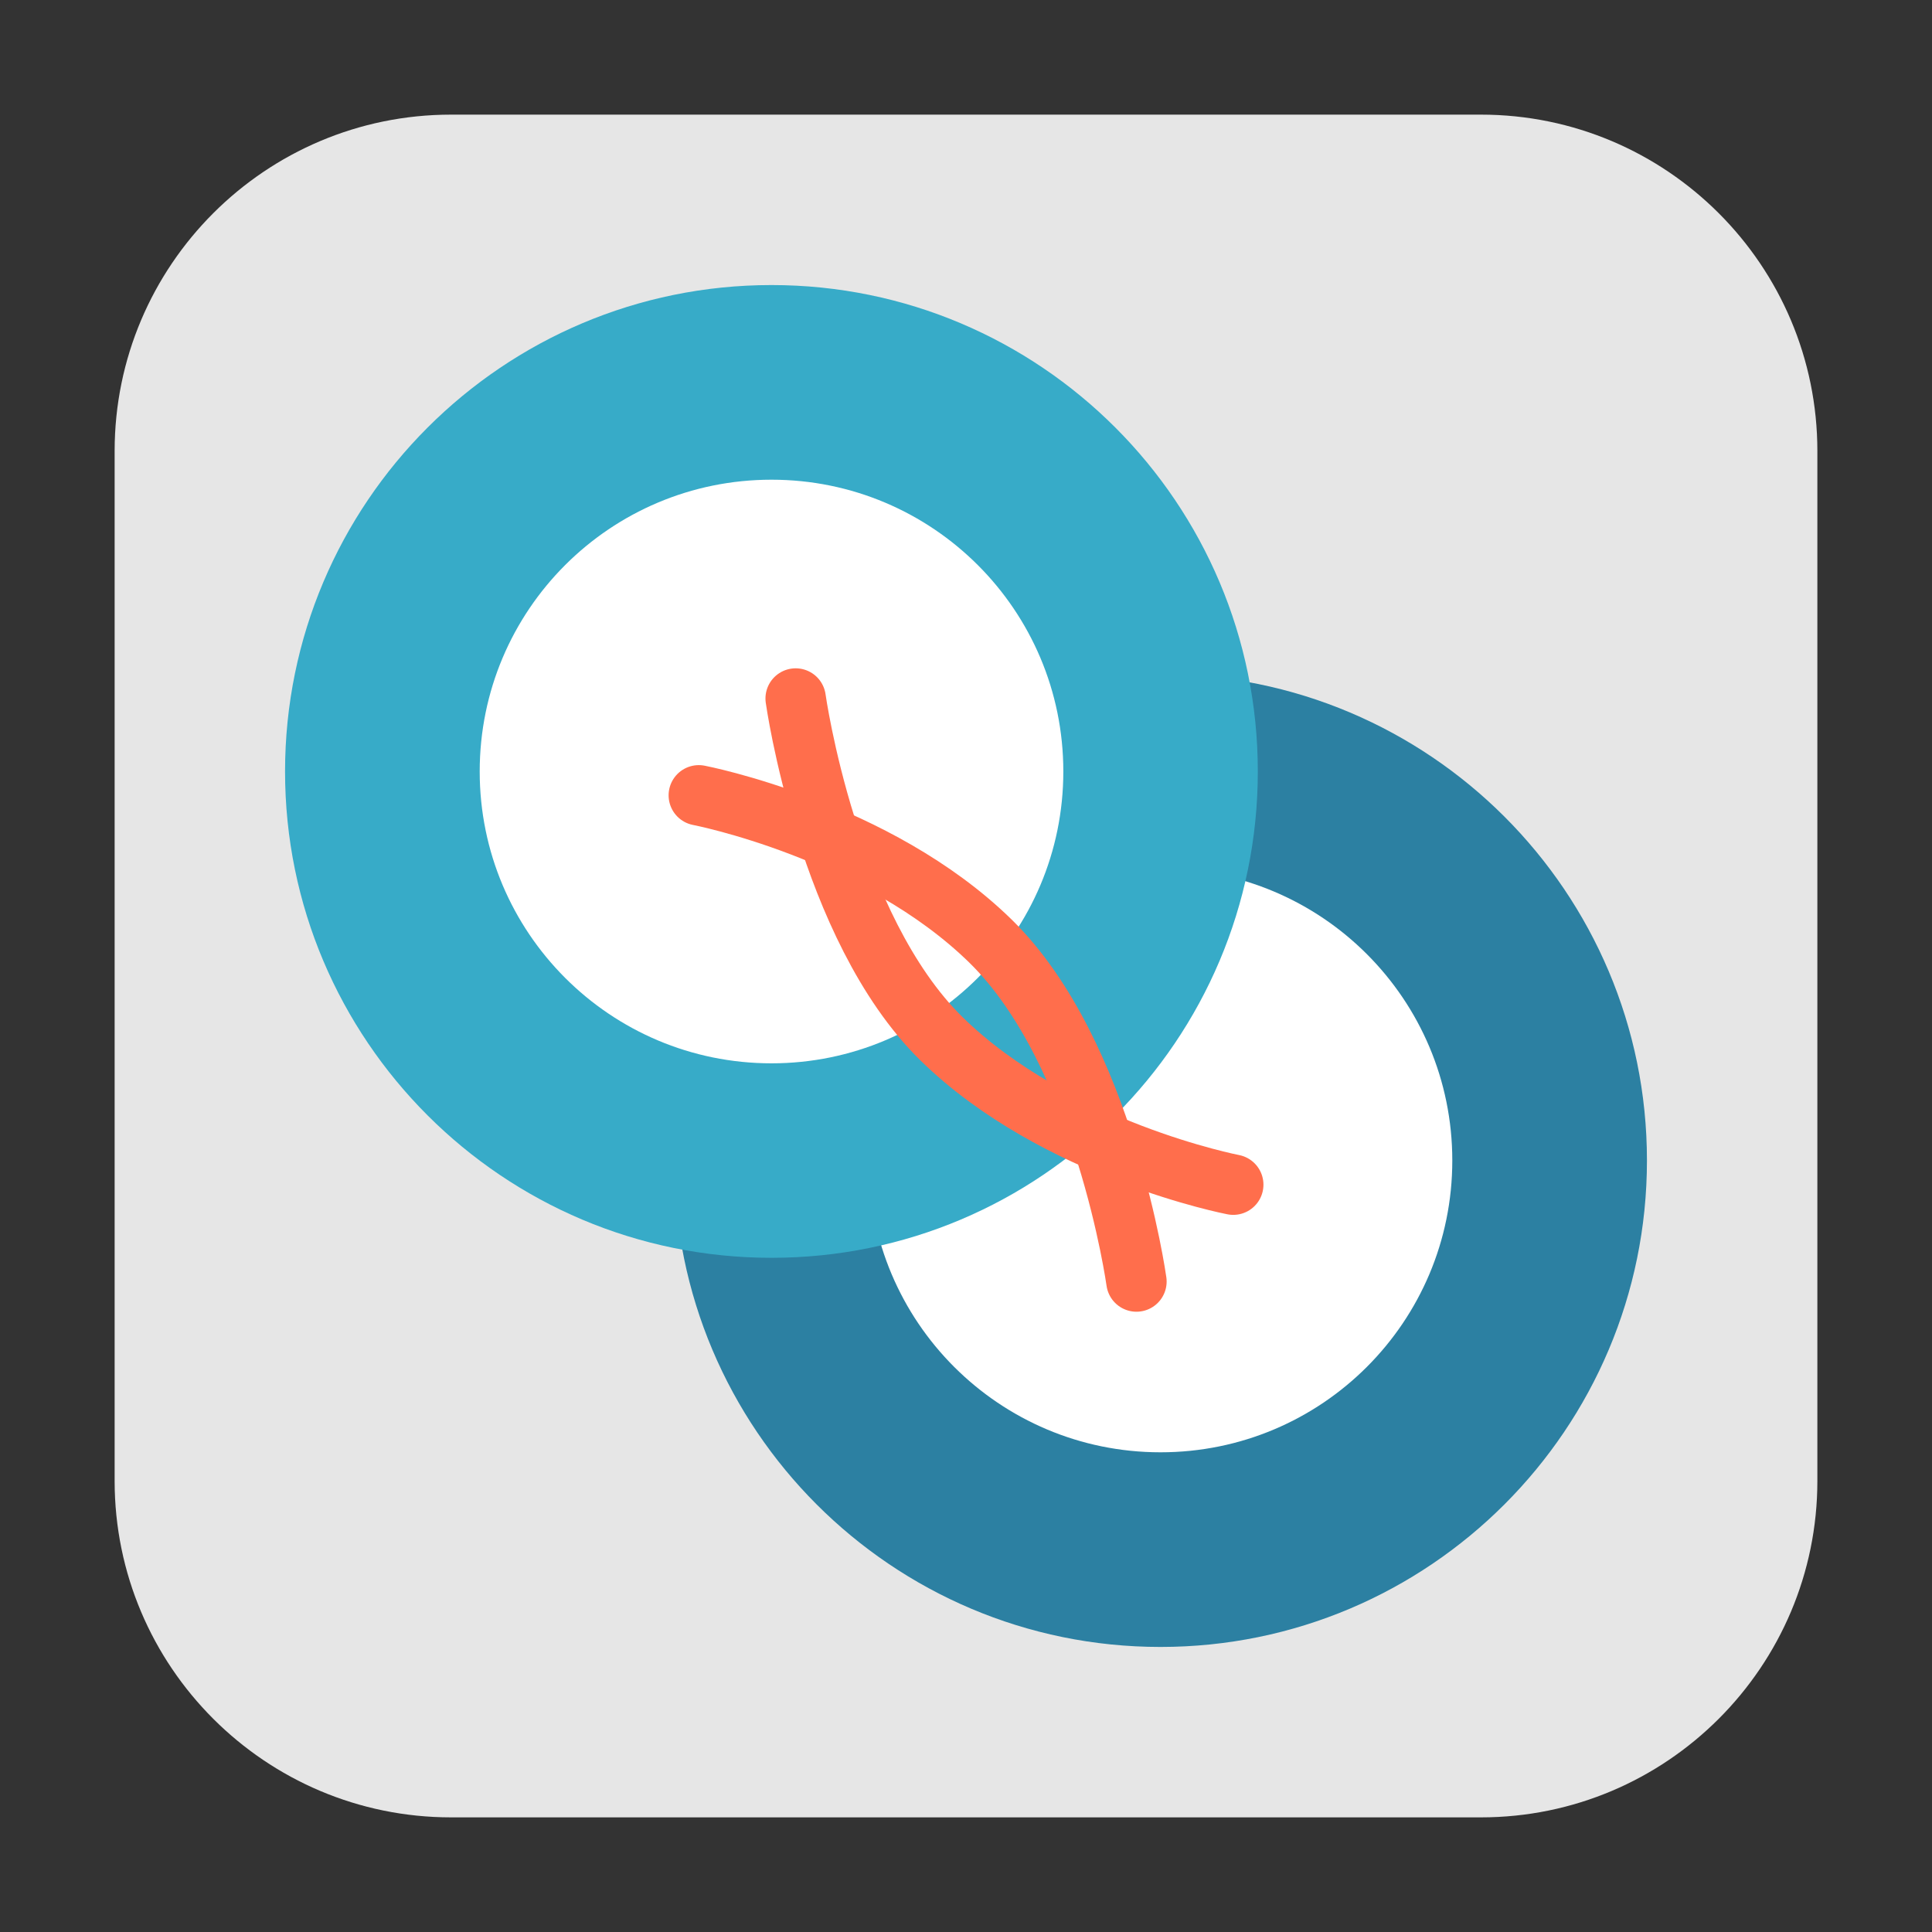 <?xml version="1.0" encoding="UTF-8"?>
<svg xmlns="http://www.w3.org/2000/svg" xmlns:xlink="http://www.w3.org/1999/xlink" width="48pt" height="48pt" viewBox="0 0 48 48" version="1.1">
<rect x="0" y="0" width="48" height="48" fill="#333333" stroke="none"/>
<g id="surface1">
<path style=" stroke:none;fill-rule:evenodd;fill:rgb(90.196%,90.196%,90.196%);fill-opacity:1;" d="M 11.207 2.848 L 36.793 2.848 C 41.406 2.848 45.152 6.594 45.152 11.207 L 45.152 36.793 C 45.152 41.406 41.406 45.152 36.793 45.152 L 11.207 45.152 C 6.594 45.152 2.848 41.406 2.848 36.793 L 2.848 11.207 C 2.848 6.594 6.594 2.848 11.207 2.848 Z M 11.207 2.848 "/>
<path style=" stroke:none;fill-rule:nonzero;fill:rgb(17.255%,50.196%,63.529%);fill-opacity:1;" d="M 40.918 28.832 C 40.918 35.504 35.504 40.918 28.832 40.918 C 22.16 40.918 16.75 35.504 16.75 28.832 C 16.75 22.16 22.16 16.75 28.832 16.75 C 35.504 16.75 40.918 22.16 40.918 28.832 Z M 40.918 28.832 "/>
<path style=" stroke:none;fill-rule:nonzero;fill:rgb(100%,100%,100%);fill-opacity:1;" d="M 36.082 28.832 C 36.082 32.84 32.84 36.082 28.832 36.082 C 24.828 36.082 21.582 32.84 21.582 28.832 C 21.582 24.828 24.828 21.582 28.832 21.582 C 32.84 21.582 36.082 24.828 36.082 28.832 Z M 36.082 28.832 "/>
<path style=" stroke:none;fill-rule:nonzero;fill:rgb(21.569%,67.059%,78.431%);fill-opacity:1;" d="M 31.25 19.168 C 31.25 25.84 25.84 31.25 19.168 31.25 C 12.496 31.25 7.082 25.84 7.082 19.168 C 7.082 12.496 12.496 7.082 19.168 7.082 C 25.84 7.082 31.25 12.496 31.25 19.168 Z M 31.25 19.168 "/>
<path style=" stroke:none;fill-rule:nonzero;fill:rgb(100%,100%,100%);fill-opacity:1;" d="M 26.418 19.168 C 26.418 23.172 23.172 26.418 19.168 26.418 C 15.16 26.418 11.918 23.172 11.918 19.168 C 11.918 15.16 15.16 11.918 19.168 11.918 C 23.172 11.918 26.418 15.16 26.418 19.168 Z M 26.418 19.168 "/>
<path style="fill:none;stroke-width:1.242;stroke-linecap:round;stroke-linejoin:miter;stroke:rgb(100%,43.137%,29.804%);stroke-opacity:1;stroke-miterlimit:4;" d="M 19.508 22.492 C 19.508 22.492 18.855 17.794 16.508 15.492 C 14.16 13.194 10.507 12.492 10.507 12.492 " transform="matrix(1.208,0,0,1.208,4.669,4.669)"/>
<path style="fill:none;stroke-width:1.242;stroke-linecap:round;stroke-linejoin:miter;stroke:rgb(100%,43.137%,29.804%);stroke-opacity:1;stroke-miterlimit:4;" d="M 12.499 10.501 C 12.499 10.501 13.155 15.198 15.499 17.5 C 17.849 19.799 21.499 20.5 21.499 20.5 " transform="matrix(1.208,0,0,1.208,4.669,4.669)"/>
</g>
</svg>
